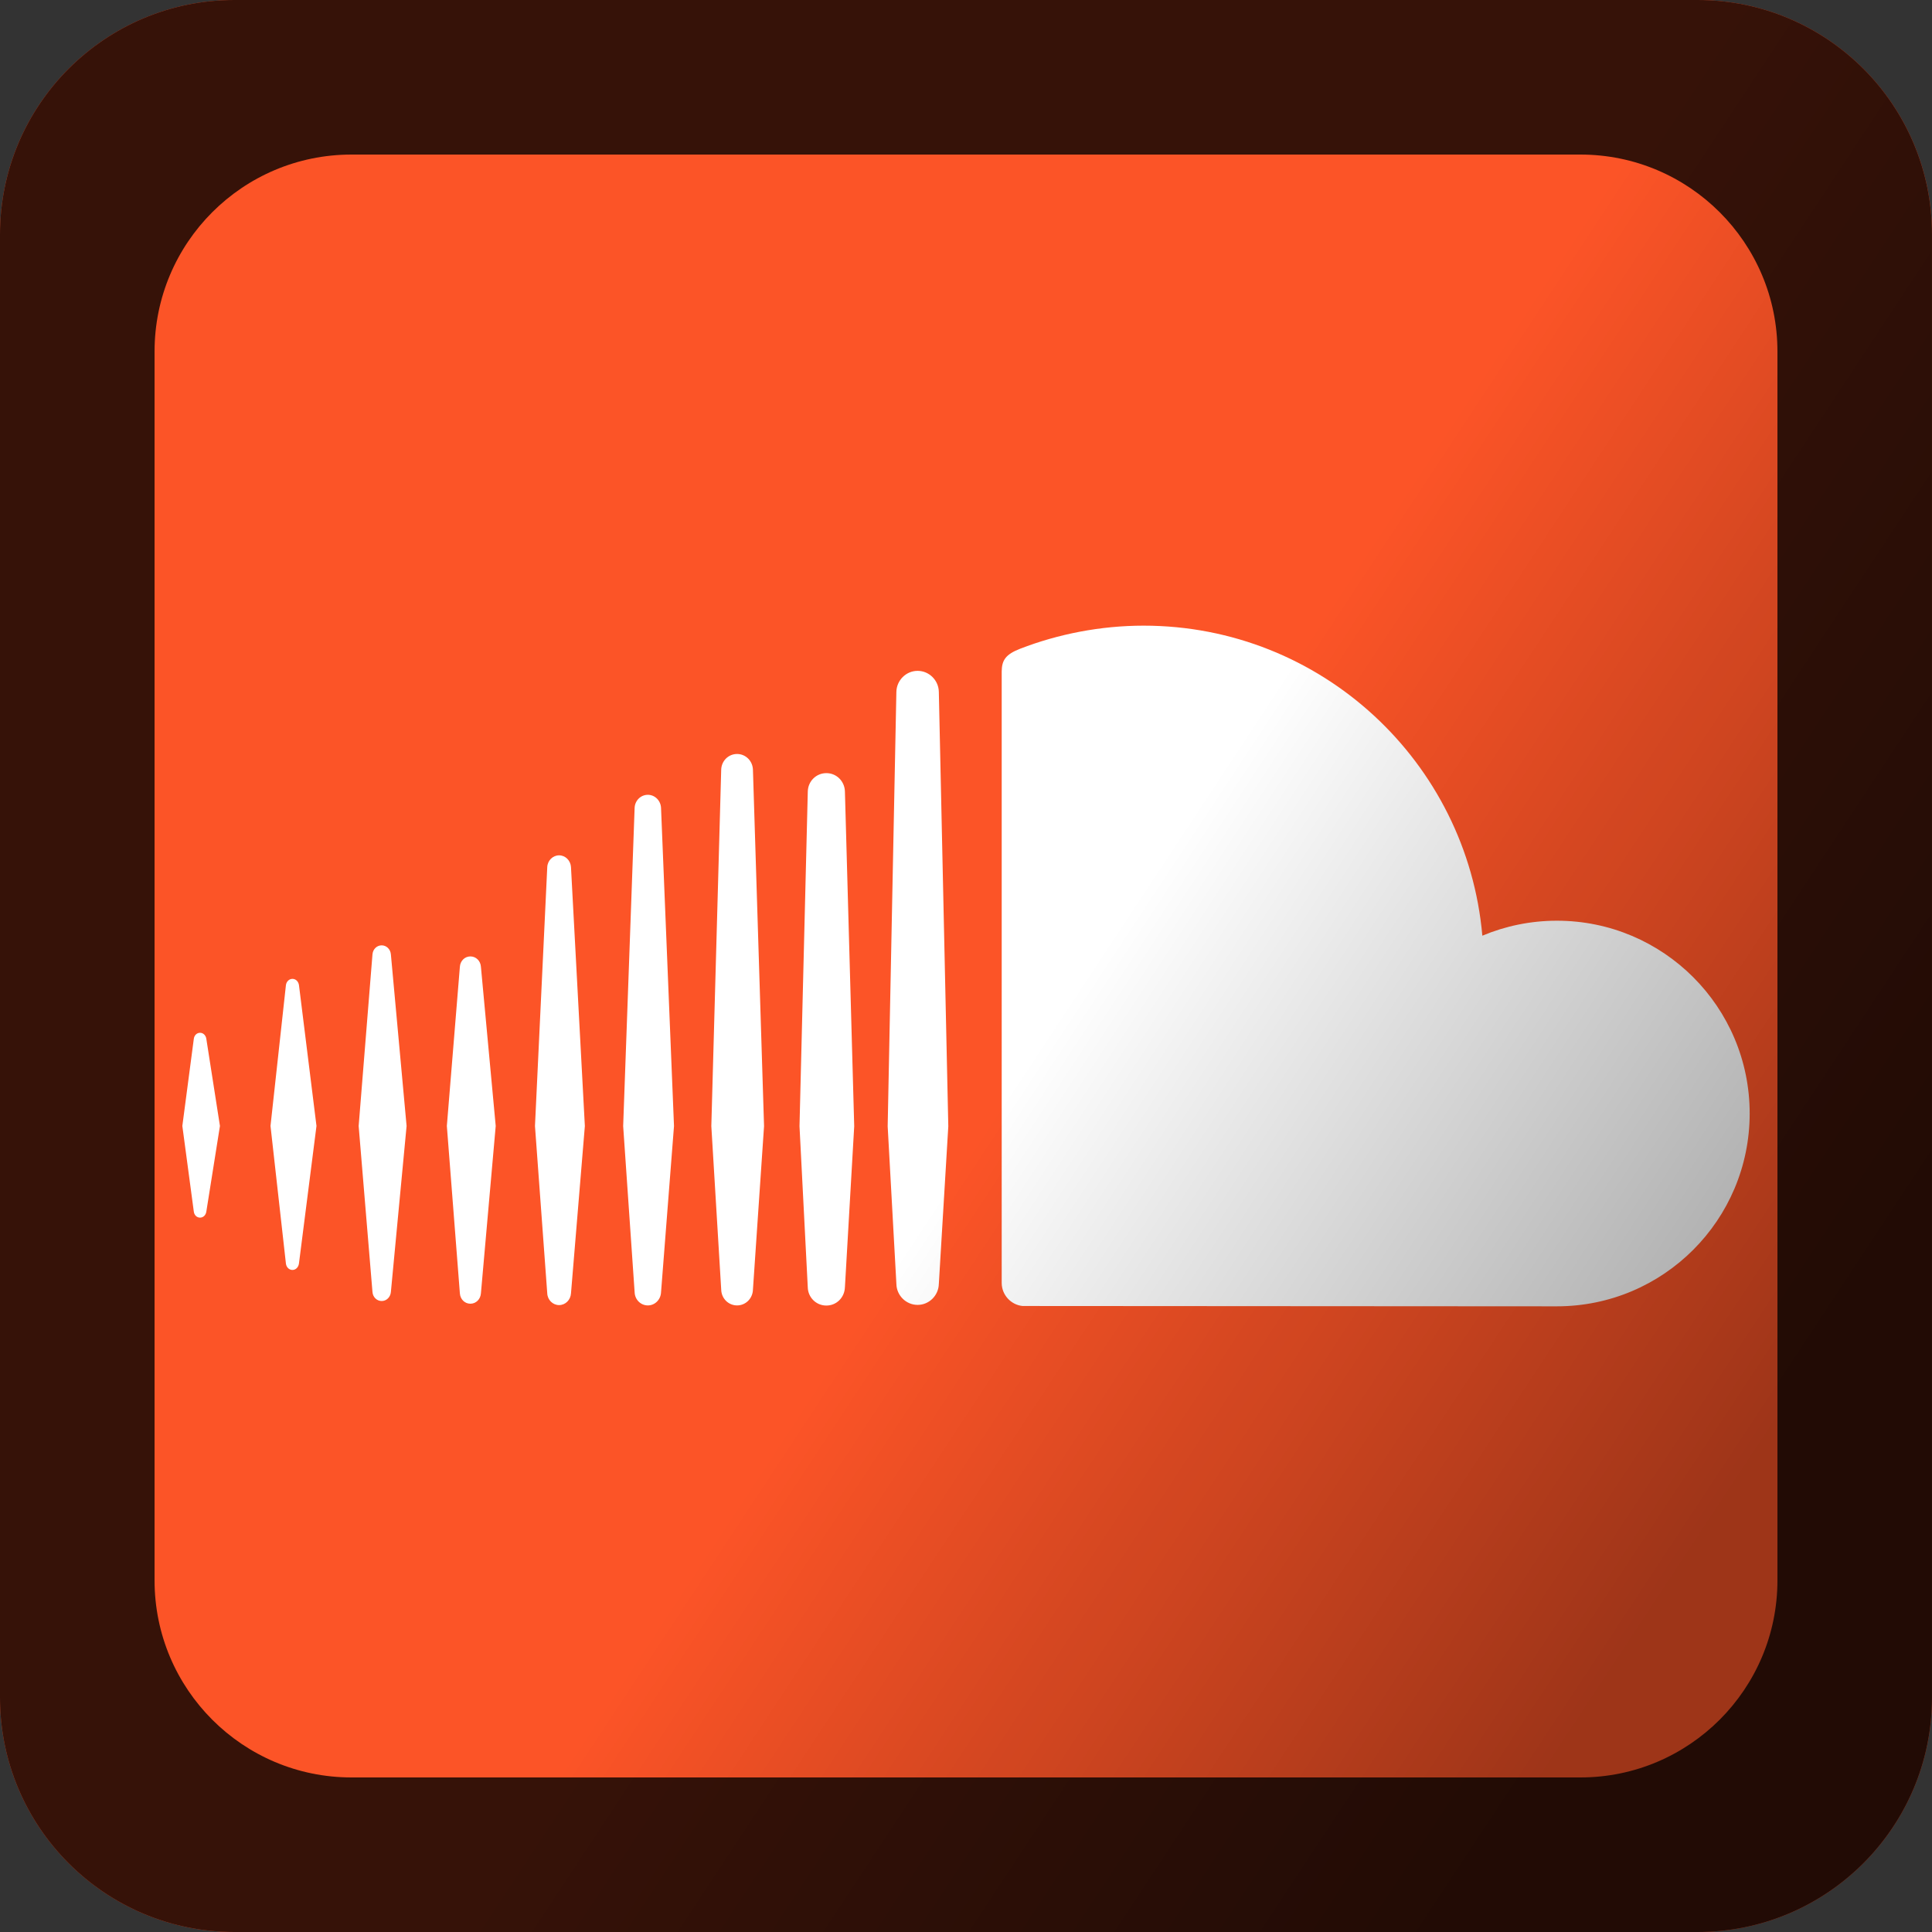 <?xml version="1.0" encoding="UTF-8" standalone="no"?>
<!-- Generator: Adobe Illustrator 15.0.1, SVG Export Plug-In . SVG Version: 6.00 Build 0)  -->

<svg
   xmlns:dc="http://purl.org/dc/elements/1.1/"
   xmlns:cc="http://creativecommons.org/ns#"
   xmlns:rdf="http://www.w3.org/1999/02/22-rdf-syntax-ns#"
   xmlns:svg="http://www.w3.org/2000/svg"
   xmlns="http://www.w3.org/2000/svg"
   xmlns:xlink="http://www.w3.org/1999/xlink"
   xmlns:sodipodi="http://sodipodi.sourceforge.net/DTD/sodipodi-0.dtd"
   xmlns:inkscape="http://www.inkscape.org/namespaces/inkscape"
   version="1.1"
   id="svg2"
   inkscape:version="0.48.4 r9939"
   sodipodi:version="0.32"
   inkscape:output_extension="org.inkscape.output.svg.inkscape"
   sodipodi:docname="Soundcloud.svg"
   x="0px"
   y="0px"
   width="100"
   height="100"
   viewBox="0 0 100 100"
   enable-background="new 0 0 256 256"
   xml:space="preserve"><rect x="0" y="0" width="100" height="100" fill="#333333" stroke="none"/><defs
     id="defs34"><linearGradient
       inkscape:collect="always"
       xlink:href="#SVGID_1_"
       id="linearGradient3039"
       gradientUnits="userSpaceOnUse"
       gradientTransform="translate(133.5,-1775.5)"
       x1="-5.501"
       y1="1630.667"
       x2="-5.501"
       y2="1758.295" /><linearGradient
       inkscape:collect="always"
       xlink:href="#SVGID_1_"
       id="linearGradient3048"
       gradientUnits="userSpaceOnUse"
       gradientTransform="matrix(0.418,0,0,0.418,52.301,-681.15)"
       x1="-5.501"
       y1="1630.667"
       x2="-5.501"
       y2="1758.295" /><linearGradient
       y2="74.678"
       x2="-108.532"
       y1="98.26"
       x1="-72.771"
       gradientTransform="translate(157.256,-12.924)"
       gradientUnits="userSpaceOnUse"
       id="linearGradient3850"
       xlink:href="#linearGradient5322"
       inkscape:collect="always" /><linearGradient
       id="linearGradient5322"><stop
         style="stop-color:#000000;stop-opacity:0.374;"
         offset="0"
         id="stop5324" /><stop
         style="stop-color:#000000;stop-opacity:0;"
         offset="1"
         id="stop5326" /></linearGradient></defs><sodipodi:namedview
     pagecolor="#ffffff"
     bordercolor="#666666"
     borderopacity="1"
     objecttolerance="10"
     gridtolerance="10"
     guidetolerance="10"
     inkscape:pageopacity="0"
     inkscape:pageshadow="2"
     inkscape:window-width="1920"
     inkscape:window-height="1145"
     id="namedview32"
     showgrid="false"
     inkscape:zoom="5.2149125"
     inkscape:cx="88.93466"
     inkscape:cy="51.775518"
     inkscape:window-x="-2"
     inkscape:window-y="-3"
     inkscape:window-maximized="1"
     inkscape:current-layer="svg2" /><linearGradient
     id="SVGID_1_"
     gradientUnits="userSpaceOnUse"
     x1="-5.501"
     y1="1630.667"
     x2="-5.501"
     y2="1758.295"
     gradientTransform="translate(133.5,-1775.5)"><stop
       offset="0"
       style="stop-color:#FFFFFF;stop-opacity:0.85"
       id="stop5" /><stop
       offset="0.66"
       style="stop-color:#FFFFFF;stop-opacity:0"
       id="stop7" /></linearGradient><path
     inkscape:connector-curvature="0"
     style="fill:#fc5427;fill-opacity:1;display:inline"
     d="M 12.138,0 C 5.435,0 3.5e-6,5.435 3.5e-6,12.137 l 0,75.725 C 3.5e-6,94.565 5.435,100 12.138,100 l 75.725,0 c 6.702,0 12.137,-5.435 12.137,-12.138 l 0,-75.725 C 100,5.435 94.565,0 87.862,0 L 12.138,0 z"
     id="path3003-0" /><path
     style="fill:#000000;fill-opacity:0.784;display:inline"
     d="M 12.137,9.9997241e-7 C 5.435,9.9997241e-7 -2.0999972e-5,5.435 -9.999724e-7,12.138 l 0,75.725 c 0,6.702 5.435,12.138 12.137,12.137 l 75.725,0 c 6.702,0 12.137,-5.435 12.137,-12.137 l 0,-75.725 C 100,5.435 94.565,9.9997241e-7 87.863,9.9997241e-7 l -75.725,0 z M 18.194,8 l 63.606,0 c 5.63,0 10.2,4.564 10.2,10.194 l 0,63.606 c -2e-5,5.63 -4.57,10.2 -10.2,10.2 l -63.606,0 c -5.63,1e-5 -10.194,-4.57 -10.194,-10.2 l 0,-63.606 c -2e-5,-5.63 4.564,-10.194 10.194,-10.194 z"
     id="path7-8-6-9"
     inkscape:connector-curvature="0" /><path
     style="fill:#ffffff"
     inkscape:connector-curvature="0"
     id="path3019"
     d="m 10.68,62.709 c -0.026,0.186 -0.16,0.315 -0.324,0.315 -0.169,0 -0.303,-0.13 -0.325,-0.316 L 9.438,58.279 10.031,53.774 c 0.022,-0.187 0.156,-0.317 0.325,-0.317 0.163,0 0.298,0.13 0.324,0.316 l 0.704,4.507 -0.704,4.43 z m 4.793,2.695 c -0.028,0.193 -0.167,0.328 -0.336,0.328 -0.173,0 -0.315,-0.138 -0.338,-0.329 l -0.798,-7.124 c 0,0 0.798,-7.284 0.798,-7.286 0.024,-0.19 0.166,-0.327 0.338,-0.327 0.171,0 0.31,0.133 0.338,0.327 l 0.906,7.286 -0.908,7.126 z m 4.759,1.469 c -0.022,0.267 -0.227,0.467 -0.476,0.467 -0.251,0 -0.457,-0.2 -0.477,-0.467 l -0.715,-8.592 0.715,-8.881 c 0.02,-0.268 0.225,-0.469 0.477,-0.469 0.249,0 0.454,0.201 0.476,0.467 l 0.813,8.883 -0.813,8.592 z m 4.66,0.071 c -0.021,0.305 -0.255,0.536 -0.544,0.536 -0.293,0 -0.526,-0.231 -0.545,-0.537 l -0.674,-8.663 0.674,-8.238 c 0.019,-0.306 0.252,-0.538 0.545,-0.538 0.29,0 0.524,0.23 0.544,0.534 l 0.766,8.242 -0.766,8.665 z m 4.662,0.003 v -0.003 c -0.019,0.339 -0.289,0.607 -0.615,0.607 -0.327,0 -0.597,-0.267 -0.613,-0.605 l -0.636,-8.663 0.636,-13.403 c 0.016,-0.34 0.286,-0.608 0.613,-0.608 0.326,0 0.595,0.268 0.615,0.608 l 0.718,13.403 -0.718,8.664 z m 4.661,-0.056 c -0.017,0.38 -0.318,0.677 -0.683,0.677 -0.368,0 -0.668,-0.298 -0.683,-0.674 l -0.594,-8.608 c 0,0 0.593,-16.469 0.593,-16.471 0.016,-0.379 0.316,-0.676 0.684,-0.676 0.365,0 0.665,0.297 0.683,0.676 l 0.671,16.471 -0.671,8.605 z m 4.757,-0.139 v 0.001 c -0.015,0.456 -0.375,0.815 -0.821,0.815 -0.447,0 -0.808,-0.359 -0.821,-0.812 l -0.512,-8.467 0.511,-18.446 c 0.012,-0.459 0.374,-0.817 0.822,-0.817 0.446,0 0.808,0.36 0.821,0.817 l 0.575,18.446 -0.575,8.463 z m 4.76,-0.126 v -0.007 c -0.012,0.538 -0.433,0.956 -0.96,0.956 -0.529,0 -0.951,-0.42 -0.962,-0.95 L 41.382,58.293 41.811,40.974 c 0.01,-0.537 0.434,-0.957 0.962,-0.957 0.527,0 0.947,0.42 0.96,0.955 l 0.481,17.321 -0.481,8.333 z m 4.862,-0.171 v -0.01 c -0.009,0.605 -0.501,1.096 -1.098,1.096 -0.599,0 -1.091,-0.491 -1.099,-1.087 L 45.946,58.297 46.396,35.819 c 0.009,-0.605 0.501,-1.096 1.1,-1.096 0.598,0 1.09,0.492 1.098,1.094 l 0.49,22.48 -0.49,8.159 z m 31.989,1.16 c -0.178,0 -27.633,-0.014 -27.658,-0.017 -0.596,-0.06 -1.07,-0.569 -1.077,-1.179 V 34.75 c 0.007,-0.582 0.208,-0.882 0.961,-1.174 1.937,-0.749 4.132,-1.192 6.383,-1.192 9.199,0 16.74,7.055 17.534,16.047 1.188,-0.498 2.492,-0.775 3.86,-0.775 5.51,0 9.977,4.468 9.977,9.98 -0.002,5.512 -4.469,9.979 -9.979,9.979 z" /><path
     style="fill:url(#linearGradient3850);fill-opacity:1;display:inline"
     d="M 12.138,0 C 5.435,0 -1.4999972e-5,5.435 5.0000276e-6,12.137 l 0,75.725 C 5.0000276e-6,94.565 5.435,100 12.138,100 l 75.725,0 c 6.702,0 12.137,-5.435 12.137,-12.137 l 0,-75.725 C 100,5.435 94.565,0 87.862,0 z"
     id="path7-8-6-9-9"
     inkscape:connector-curvature="0"
     sodipodi:nodetypes="sssssssss" /></svg>